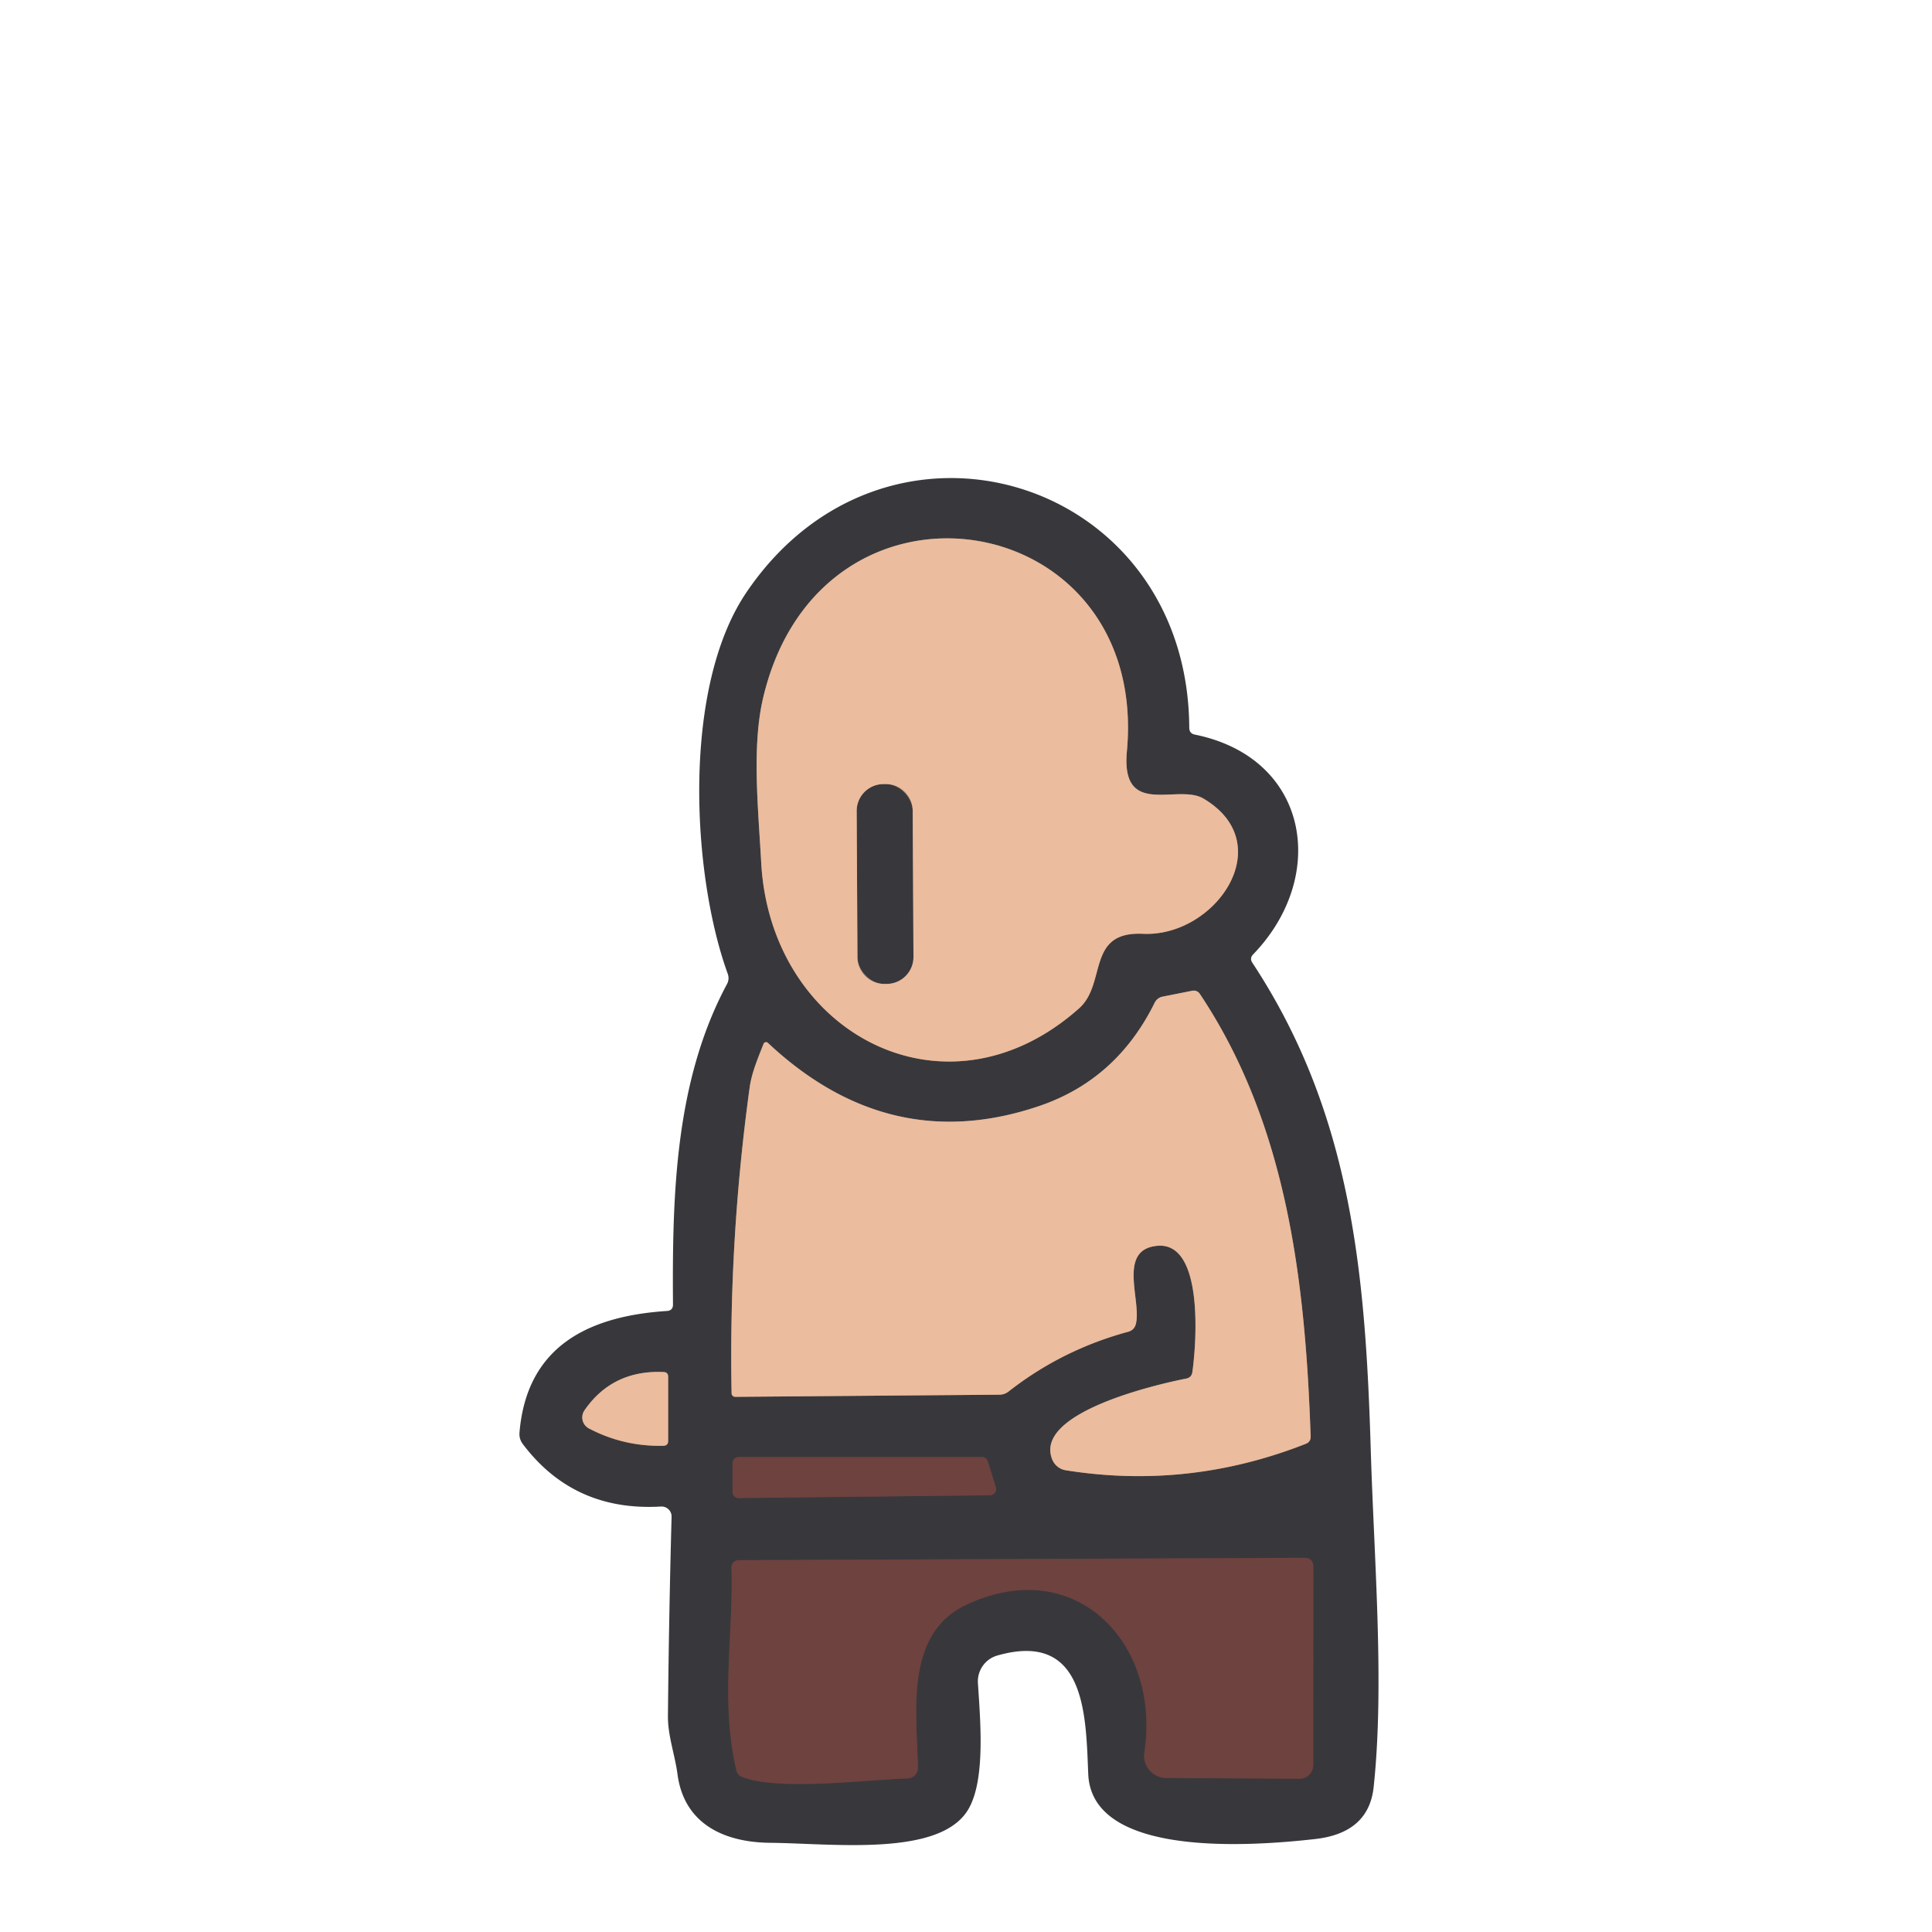 <?xml version="1.0" encoding="UTF-8" standalone="no"?>
<!DOCTYPE svg PUBLIC "-//W3C//DTD SVG 1.1//EN" "http://www.w3.org/Graphics/SVG/1.1/DTD/svg11.dtd">
<svg xmlns="http://www.w3.org/2000/svg" version="1.1" viewBox="0 0 180 180">
<g stroke-width="2.00" fill="none" stroke-linecap="butt">
<path stroke="#927a6d" vector-effect="non-scaling-stroke" d="
  M 70.92 80.36
  C 71.78 96.27 88.11 105.01 100.54 93.94
  C 103.14 91.62 101.18 86.75 106.50 87.00
  C 113.23 87.31 119.27 78.62 112.12 74.40
  C 109.71 72.98 104.41 76.27 104.99 69.99
  C 107.10 47.07 76.43 42.19 71.09 65.06
  C 70.04 69.56 70.64 75.29 70.92 80.36"
/>
<path stroke="#927a6d" vector-effect="non-scaling-stroke" d="
  M 71.54 97.16
  A 0.25 0.25 0.0 0 0 71.14 97.25
  C 70.63 98.56 70.04 99.90 69.84 101.35
  Q 67.89 115.53 68.16 129.80
  A 0.34 0.34 0.0 0 0 68.50 130.14
  L 93.10 129.94
  Q 93.59 129.94 93.97 129.64
  Q 98.94 125.75 105.10 124.08
  Q 105.69 123.92 105.83 123.33
  C 106.36 121.18 104.07 116.40 107.83 116.07
  C 112.20 115.68 111.46 125.27 111.09 127.83
  Q 111.02 128.34 110.51 128.44
  C 108.01 128.93 96.32 131.56 98.02 135.94
  A 1.65 1.63 83.9 0 0 99.29 136.98
  Q 110.74 138.81 121.65 134.52
  Q 122.13 134.33 122.11 133.82
  C 121.62 119.73 120.01 104.92 111.80 92.62
  Q 111.53 92.22 111.06 92.31
  L 108.34 92.85
  Q 107.81 92.95 107.57 93.44
  Q 104.03 100.59 96.84 103.04
  Q 82.87 107.79 71.54 97.16"
/>
<path stroke="#927a6d" vector-effect="non-scaling-stroke" d="
  M 54.88 133.09
  Q 58.10 134.78 61.80 134.70
  Q 62.25 134.69 62.25 134.24
  L 62.25 128.27
  Q 62.25 127.85 61.83 127.83
  Q 57.07 127.62 54.46 131.39
  A 1.16 1.16 0.0 0 0 54.88 133.09"
/>
<path stroke="#533d3e" vector-effect="non-scaling-stroke" d="
  M 92.24 139.31
  A 0.57 0.57 0.0 0 0 92.78 138.57
  L 92.03 136.15
  A 0.57 0.57 0.0 0 0 91.48 135.75
  L 68.82 135.75
  A 0.57 0.57 0.0 0 0 68.25 136.32
  L 68.25 139.00
  A 0.57 0.57 0.0 0 0 68.83 139.57
  L 92.24 139.31"
/>
<path stroke="#533d3e" vector-effect="non-scaling-stroke" d="
  M 68.82 145.36
  A 0.67 0.66 -0.8 0 0 68.15 146.04
  C 68.34 152.52 67.10 158.29 68.59 164.88
  Q 68.70 165.40 69.20 165.58
  C 72.67 166.86 80.60 165.82 84.56 165.69
  A 0.99 0.99 0.0 0 0 85.52 164.68
  C 85.42 159.54 84.26 152.22 90.03 149.51
  C 100.20 144.74 108.17 153.08 106.62 163.25
  A 2.08 2.08 0.0 0 0 108.66 165.65
  L 121.06 165.72
  A 1.28 1.28 0.0 0 0 122.35 164.44
  L 122.36 146.00
  Q 122.36 145.13 121.49 145.14
  L 68.82 145.36"
/>
<path stroke="#927a6d" vector-effect="non-scaling-stroke" d="
  M 85.034 75.536
  A 2.50 2.50 0.0 0 0 82.521 73.05
  L 82.301 73.051
  A 2.50 2.50 0.0 0 0 79.814 75.564
  L 79.886 89.184
  A 2.50 2.50 0.0 0 0 82.399 91.67
  L 82.619 91.669
  A 2.50 2.50 0.0 0 0 85.106 89.156
  L 85.034 75.536"
/>
</g>
<g fill="#38383c">
<path d="
  M 62.70 121.52
  C 62.63 111.46 62.86 100.76 67.73 91.69
  Q 67.98 91.22 67.80 90.72
  C 64.47 81.55 63.49 64.15 69.53 55.21
  C 82.60 35.88 110.69 44.45 110.80 67.81
  Q 110.81 68.34 111.32 68.44
  C 122.00 70.61 123.77 81.65 116.76 88.91
  Q 116.40 89.28 116.68 89.70
  C 125.95 103.76 127.22 118.73 127.71 135.07
  C 128.02 145.33 129.00 156.95 127.98 166.50
  Q 127.52 170.78 122.52 171.34
  C 116.58 172.01 101.73 173.10 101.39 165.30
  C 101.16 159.92 101.21 151.88 92.92 154.24
  A 2.51 2.50 80.4 0 0 91.11 156.80
  C 91.33 160.26 91.84 165.83 90.21 168.58
  C 87.58 173.02 77.67 171.75 71.76 171.69
  C 67.39 171.65 63.72 169.88 63.12 165.29
  C 62.87 163.45 62.21 161.69 62.23 159.87
  Q 62.32 150.51 62.57 141.32
  A 0.94 0.93 -0.8 0 0 61.58 140.36
  Q 53.46 140.84 48.71 134.54
  Q 48.35 134.06 48.40 133.46
  C 49.08 125.40 54.85 122.62 62.13 122.14
  Q 62.71 122.11 62.70 121.52
  Z
  M 70.92 80.36
  C 71.78 96.27 88.11 105.01 100.54 93.94
  C 103.14 91.62 101.18 86.75 106.50 87.00
  C 113.23 87.31 119.27 78.62 112.12 74.40
  C 109.71 72.98 104.41 76.27 104.99 69.99
  C 107.10 47.07 76.43 42.19 71.09 65.06
  C 70.04 69.56 70.64 75.29 70.92 80.36
  Z
  M 71.54 97.16
  A 0.25 0.25 0.0 0 0 71.14 97.25
  C 70.63 98.56 70.04 99.90 69.84 101.35
  Q 67.89 115.53 68.16 129.80
  A 0.34 0.34 0.0 0 0 68.50 130.14
  L 93.10 129.94
  Q 93.59 129.94 93.97 129.64
  Q 98.94 125.75 105.10 124.08
  Q 105.69 123.92 105.83 123.33
  C 106.36 121.18 104.07 116.40 107.83 116.07
  C 112.20 115.68 111.46 125.27 111.09 127.83
  Q 111.02 128.34 110.51 128.44
  C 108.01 128.93 96.32 131.56 98.02 135.94
  A 1.65 1.63 83.9 0 0 99.29 136.98
  Q 110.74 138.81 121.65 134.52
  Q 122.13 134.33 122.11 133.82
  C 121.62 119.73 120.01 104.92 111.80 92.62
  Q 111.53 92.22 111.06 92.31
  L 108.34 92.85
  Q 107.81 92.95 107.57 93.44
  Q 104.03 100.59 96.84 103.04
  Q 82.87 107.79 71.54 97.16
  Z
  M 54.88 133.09
  Q 58.10 134.78 61.80 134.70
  Q 62.25 134.69 62.25 134.24
  L 62.25 128.27
  Q 62.25 127.85 61.83 127.83
  Q 57.07 127.62 54.46 131.39
  A 1.16 1.16 0.0 0 0 54.88 133.09
  Z
  M 92.24 139.31
  A 0.57 0.57 0.0 0 0 92.78 138.57
  L 92.03 136.15
  A 0.57 0.57 0.0 0 0 91.48 135.75
  L 68.82 135.75
  A 0.57 0.57 0.0 0 0 68.25 136.32
  L 68.25 139.00
  A 0.57 0.57 0.0 0 0 68.83 139.57
  L 92.24 139.31
  Z
  M 68.82 145.36
  A 0.67 0.66 -0.8 0 0 68.15 146.04
  C 68.34 152.52 67.10 158.29 68.59 164.88
  Q 68.70 165.40 69.20 165.58
  C 72.67 166.86 80.60 165.82 84.56 165.69
  A 0.99 0.99 0.0 0 0 85.52 164.68
  C 85.42 159.54 84.26 152.22 90.03 149.51
  C 100.20 144.74 108.17 153.08 106.62 163.25
  A 2.08 2.08 0.0 0 0 108.66 165.65
  L 121.06 165.72
  A 1.28 1.28 0.0 0 0 122.35 164.44
  L 122.36 146.00
  Q 122.36 145.13 121.49 145.14
  L 68.82 145.36
  Z"
/>
<rect x="-2.61" y="-9.31" transform="translate(82.46,82.36) rotate(-0.3)" width="5.22" height="18.62" rx="2.50"/>
</g>
<g fill="#ebbc9e">
<path d="
  M 100.54 93.94
  C 88.11 105.01 71.78 96.27 70.92 80.36
  C 70.64 75.29 70.04 69.56 71.09 65.06
  C 76.43 42.19 107.10 47.07 104.99 69.99
  C 104.41 76.27 109.71 72.98 112.12 74.40
  C 119.27 78.62 113.23 87.31 106.50 87.00
  C 101.18 86.75 103.14 91.62 100.54 93.94
  Z
  M 85.034 75.536
  A 2.50 2.50 0.0 0 0 82.521 73.05
  L 82.301 73.051
  A 2.50 2.50 0.0 0 0 79.814 75.564
  L 79.886 89.184
  A 2.50 2.50 0.0 0 0 82.399 91.67
  L 82.619 91.669
  A 2.50 2.50 0.0 0 0 85.106 89.156
  L 85.034 75.536
  Z"
/>
<path d="
  M 71.54 97.16
  Q 82.87 107.79 96.84 103.04
  Q 104.03 100.59 107.57 93.44
  Q 107.81 92.95 108.34 92.85
  L 111.06 92.31
  Q 111.53 92.22 111.80 92.62
  C 120.01 104.92 121.62 119.73 122.11 133.82
  Q 122.13 134.33 121.65 134.52
  Q 110.74 138.81 99.29 136.98
  A 1.65 1.63 83.9 0 1 98.02 135.94
  C 96.32 131.56 108.01 128.93 110.51 128.44
  Q 111.02 128.34 111.09 127.83
  C 111.46 125.27 112.20 115.68 107.83 116.07
  C 104.07 116.40 106.36 121.18 105.83 123.33
  Q 105.69 123.92 105.10 124.08
  Q 98.94 125.75 93.97 129.64
  Q 93.59 129.94 93.10 129.94
  L 68.50 130.14
  A 0.34 0.34 0.0 0 1 68.16 129.80
  Q 67.89 115.53 69.84 101.35
  C 70.04 99.90 70.63 98.56 71.14 97.25
  A 0.25 0.25 0.0 0 1 71.54 97.16
  Z"
/>
<path d="
  M 54.88 133.09
  A 1.16 1.16 0.0 0 1 54.46 131.39
  Q 57.07 127.62 61.83 127.83
  Q 62.25 127.85 62.25 128.27
  L 62.25 134.24
  Q 62.25 134.69 61.80 134.70
  Q 58.10 134.78 54.88 133.09
  Z"
/>
</g>
<g fill="#6e423f">
<path d="
  M 92.24 139.31
  L 68.83 139.57
  A 0.57 0.57 0.0 0 1 68.25 139.00
  L 68.25 136.32
  A 0.57 0.57 0.0 0 1 68.82 135.75
  L 91.48 135.75
  A 0.57 0.57 0.0 0 1 92.03 136.15
  L 92.78 138.57
  A 0.57 0.57 0.0 0 1 92.24 139.31
  Z"
/>
<path d="
  M 68.82 145.36
  L 121.49 145.14
  Q 122.36 145.13 122.36 146.00
  L 122.35 164.44
  A 1.28 1.28 0.0 0 1 121.06 165.72
  L 108.66 165.65
  A 2.08 2.08 0.0 0 1 106.62 163.25
  C 108.17 153.08 100.20 144.74 90.03 149.51
  C 84.26 152.22 85.42 159.54 85.52 164.68
  A 0.99 0.99 0.0 0 1 84.56 165.69
  C 80.60 165.82 72.67 166.86 69.20 165.58
  Q 68.70 165.40 68.59 164.88
  C 67.10 158.29 68.34 152.52 68.15 146.04
  A 0.67 0.66 -0.8 0 1 68.82 145.36
  Z"
/>
</g>
</svg>
